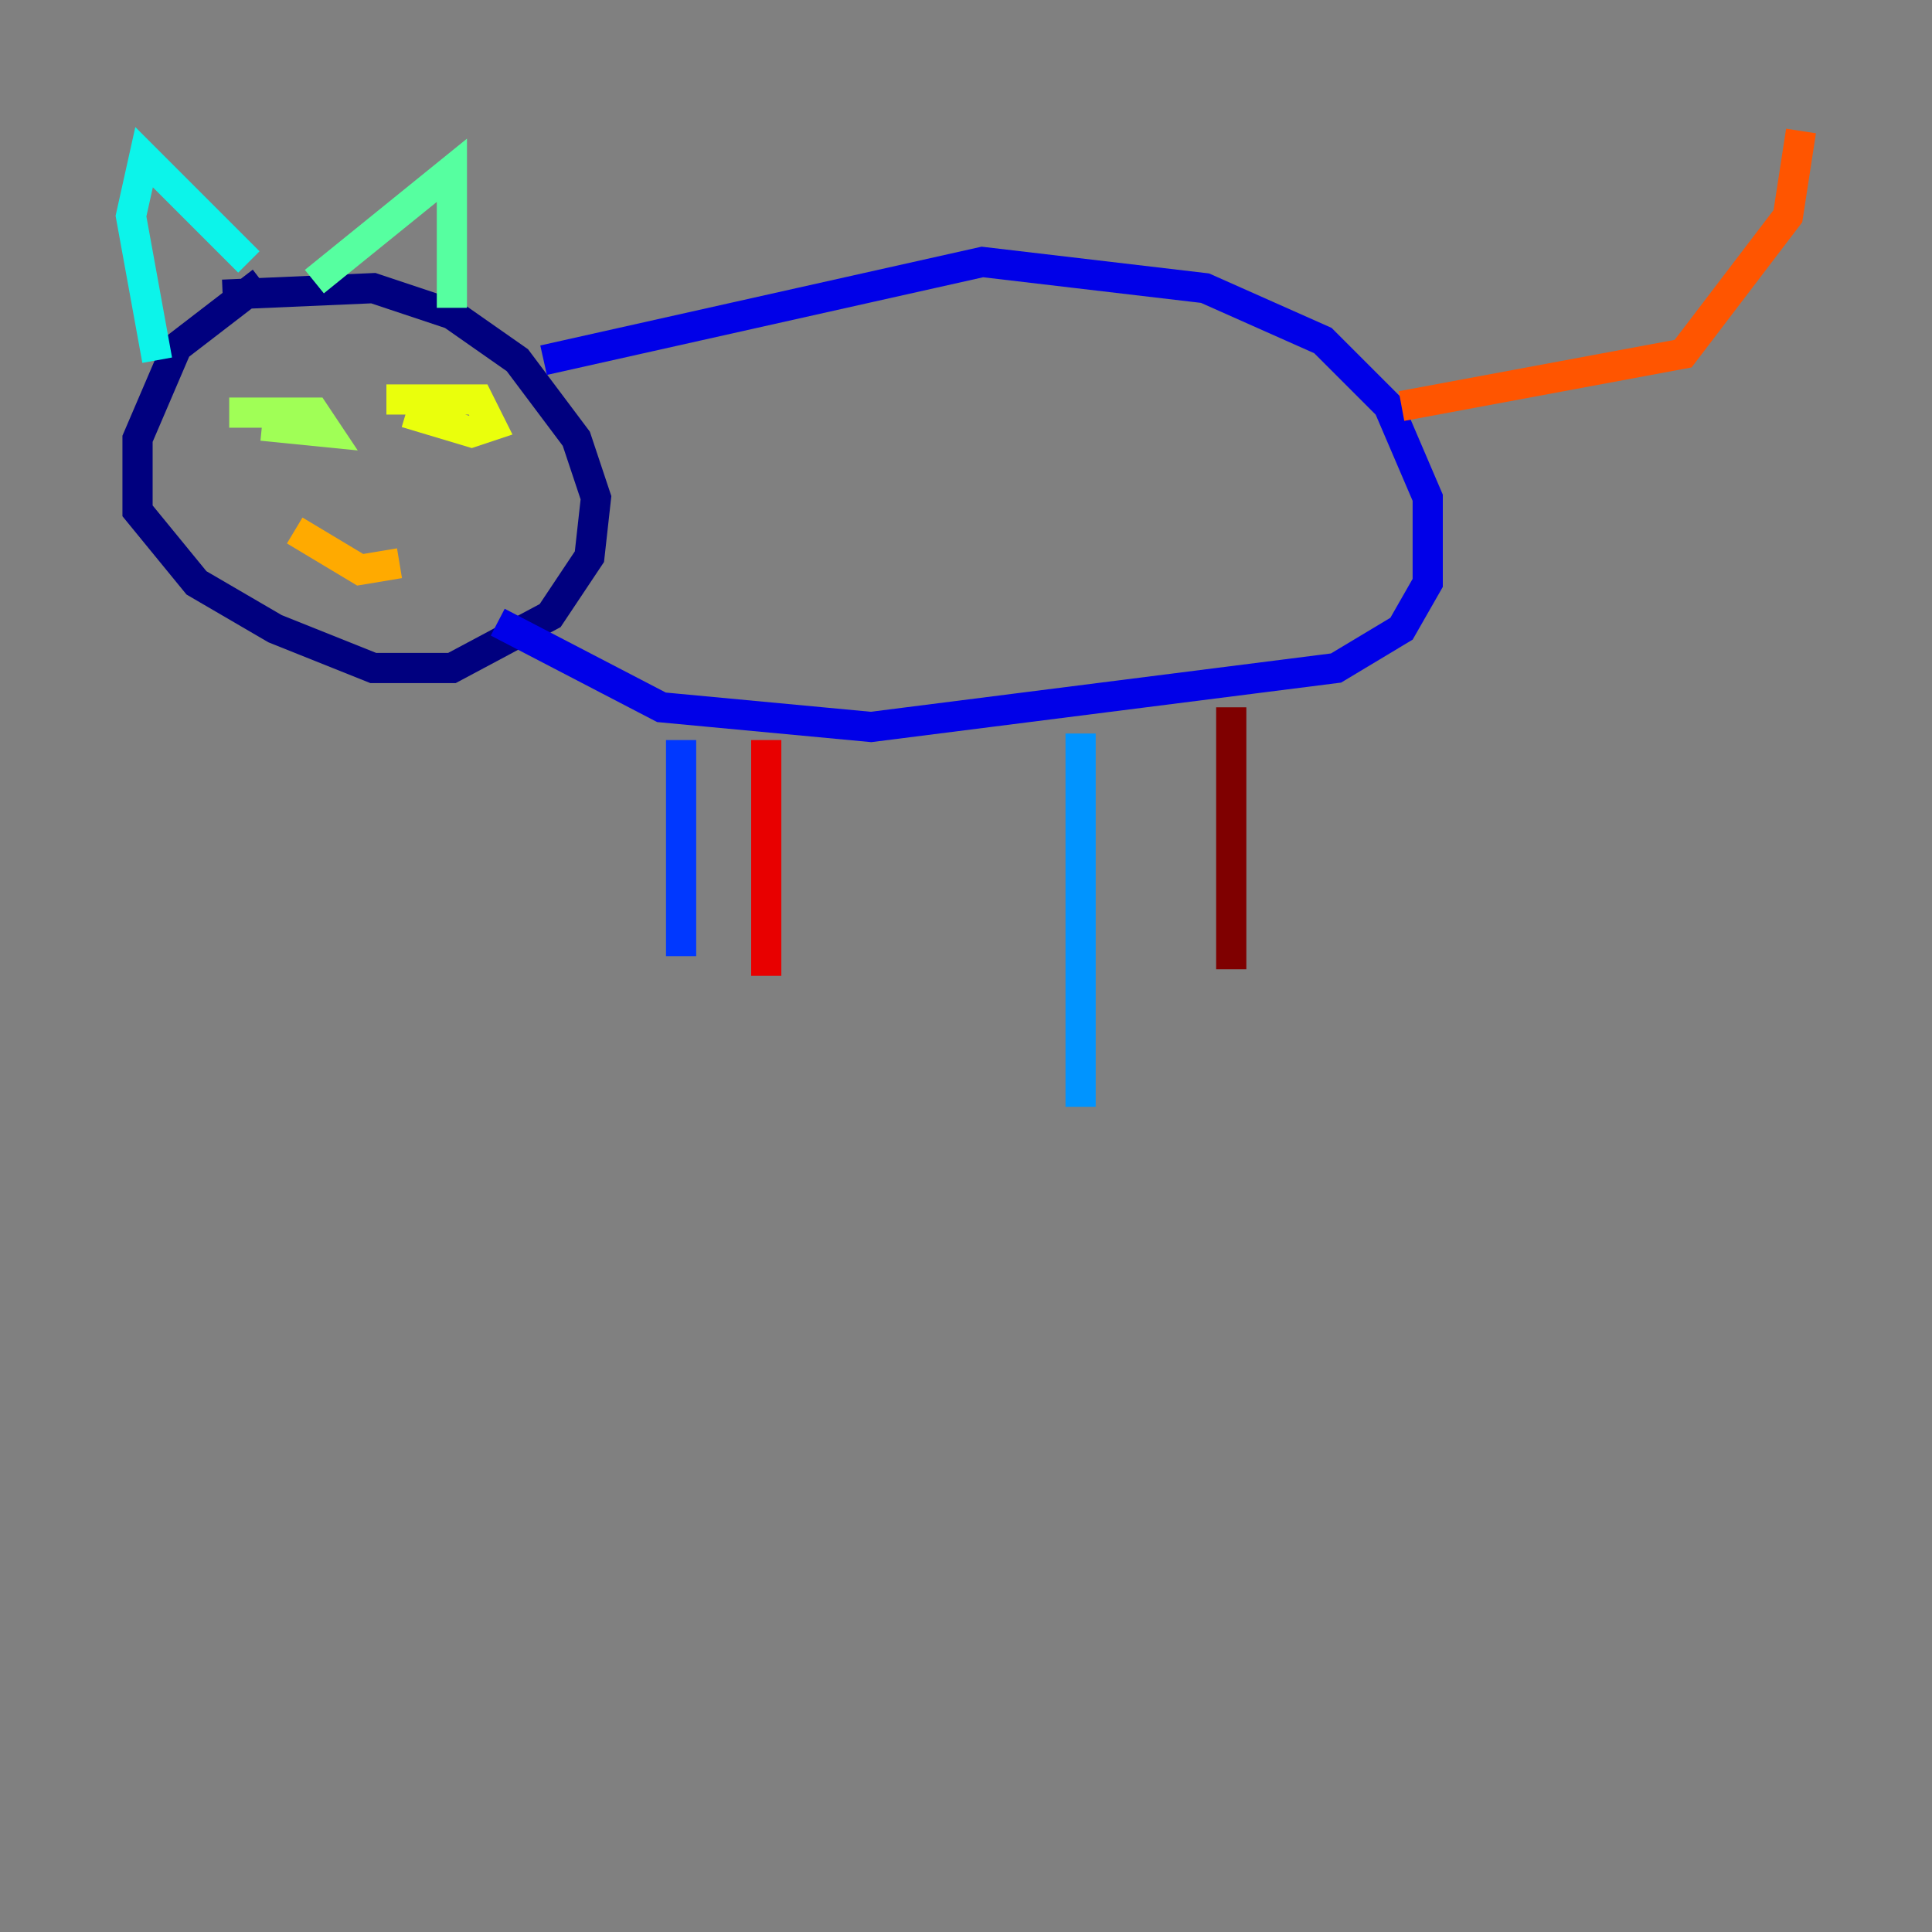 <?xml version="1.0" encoding="utf-8" ?>
<svg baseProfile="tiny" height="128" version="1.2" viewBox="0,0,128,128" width="128" xmlns="http://www.w3.org/2000/svg" xmlns:ev="http://www.w3.org/2001/xml-events" xmlns:xlink="http://www.w3.org/1999/xlink"><rect x="0" y="0" width="128" height="128" fill="#808080" stroke="none"/><defs /><polyline fill="none" points="17.356,18.658 11.715,22.997 9.112,29.071 9.112,33.844 13.017,38.617 18.224,41.654 24.732,44.258 29.939,44.258 36.447,40.786 39.051,36.881 39.485,32.976 38.183,29.071 34.278,23.864 29.939,20.827 24.732,19.091 14.752,19.525" stroke="#00007f" stroke-width="2" /><polyline fill="none" points="36.014,23.864 65.085,17.356 79.837,19.091 87.647,22.563 91.986,26.902 94.59,32.976 94.59,38.617 92.854,41.654 88.515,44.258 57.709,48.163 43.824,46.861 32.976,41.22" stroke="#0000e8" stroke-width="2" /><polyline fill="none" points="45.125,49.031 45.125,63.349" stroke="#0038ff" stroke-width="2" /><polyline fill="none" points="71.593,48.597 71.593,73.329" stroke="#0094ff" stroke-width="2" /><polyline fill="none" points="10.414,23.864 8.678,14.319 9.546,10.414 16.488,17.356" stroke="#0cf4ea" stroke-width="2" /><polyline fill="none" points="20.827,18.658 29.939,11.281 29.939,20.393" stroke="#56ffa0" stroke-width="2" /><polyline fill="none" points="17.356,28.203 21.695,28.637 20.827,27.336 15.186,27.336" stroke="#a0ff56" stroke-width="2" /><polyline fill="none" points="26.902,27.336 31.241,28.637 32.542,28.203 31.675,26.468 25.6,26.468" stroke="#eaff0c" stroke-width="2" /><polyline fill="none" points="19.525,35.146 23.864,37.749 26.468,37.315" stroke="#ffaa00" stroke-width="2" /><polyline fill="none" points="92.854,26.902 111.512,23.43 118.454,14.319 119.322,8.678" stroke="#ff5500" stroke-width="2" /><polyline fill="none" points="50.766,49.031 50.766,64.651" stroke="#e80000" stroke-width="2" /><polyline fill="none" points="81.573,46.861 81.573,64.217" stroke="#7f0000" stroke-width="2" /></svg>